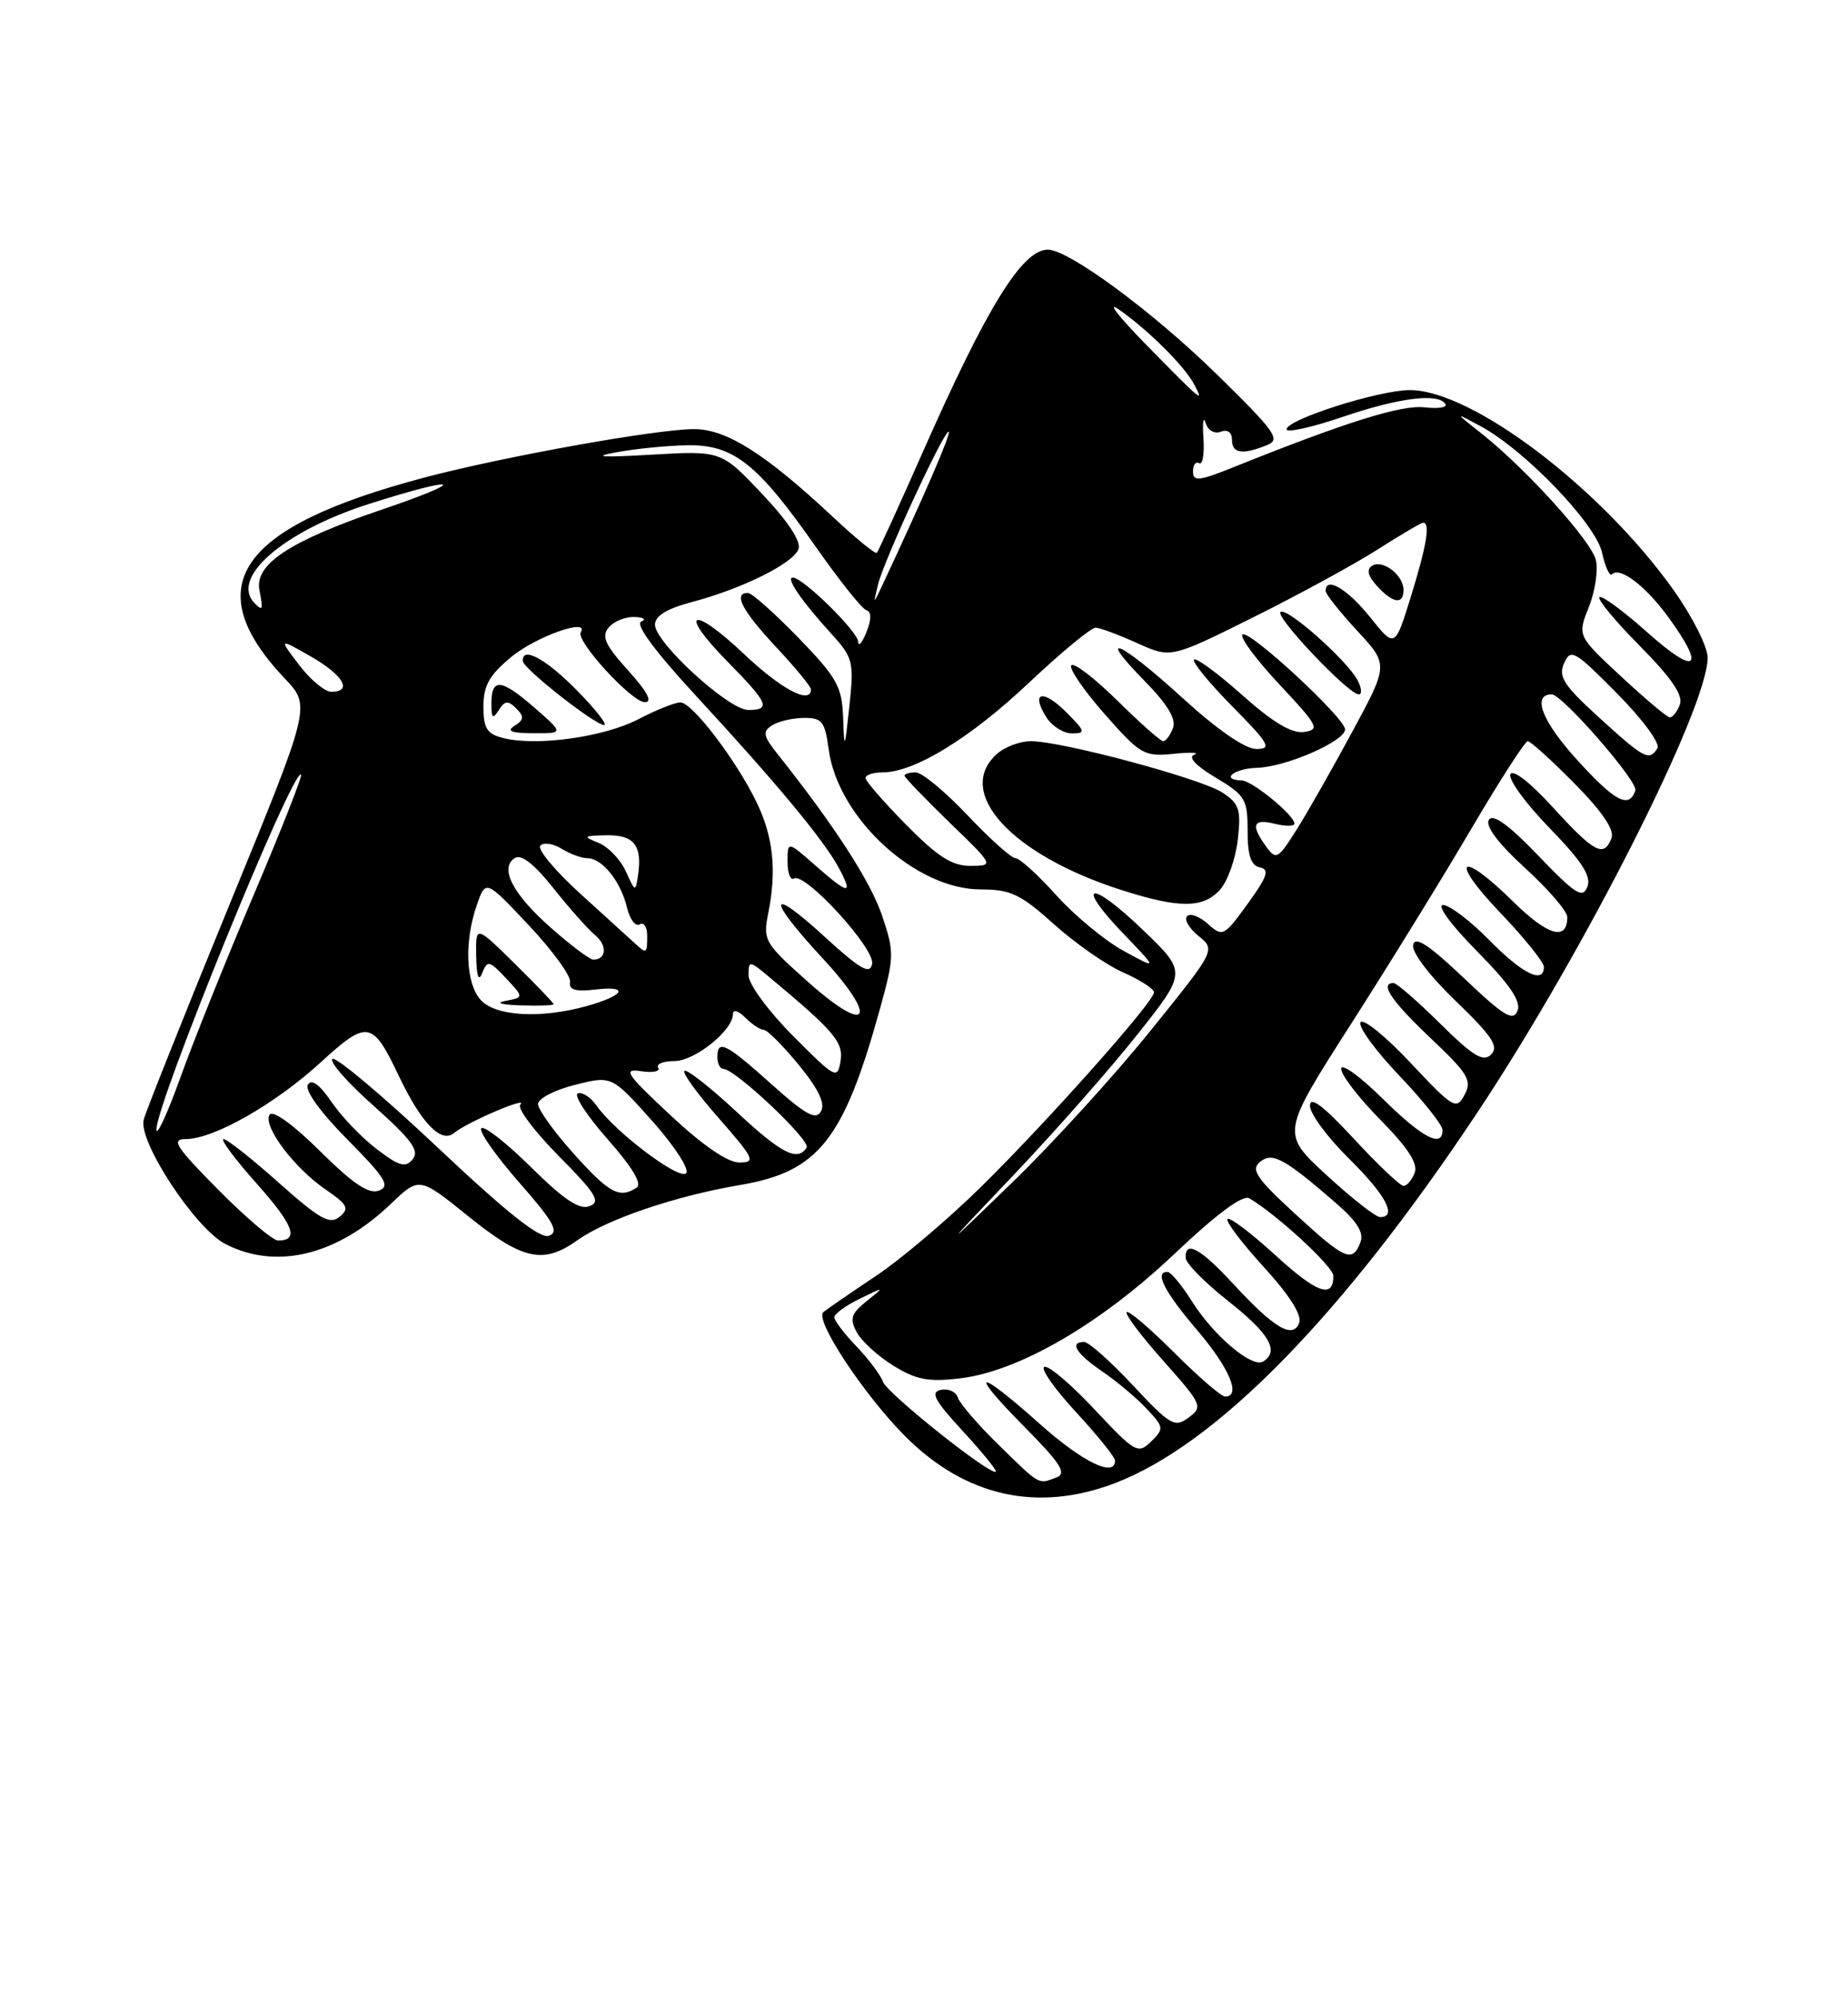 <?xml version="1.0" encoding="UTF-8" standalone="no"?>
<!DOCTYPE svg PUBLIC "-//W3C//DTD SVG 1.1//EN" "http://www.w3.org/Graphics/SVG/1.1/DTD/svg11.dtd" >
<svg xmlns="http://www.w3.org/2000/svg" xmlns:xlink="http://www.w3.org/1999/xlink" version="1.1" viewBox="0 0 237 256">
 <g >
 <path fill="currentColor"
d=" M 142.96 190.11 C 156.00 185.15 172.20 168.59 189.53 142.50 C 203.21 121.91 219.00 90.72 219.00 84.29 C 219.00 82.89 217.02 78.99 214.61 75.60 C 205.25 62.49 188.76 50.00 180.80 50.00 C 176.85 50.00 165.00 53.77 165.00 55.03 C 165.00 55.50 168.23 54.78 172.18 53.44 C 179.43 50.97 184.48 50.34 185.37 51.79 C 185.64 52.23 184.43 52.41 182.68 52.21 C 179.73 51.87 172.62 54.09 158.25 59.86 C 153.76 61.67 153.00 61.75 153.00 60.43 C 153.00 59.58 153.36 59.10 153.79 59.37 C 154.23 59.64 154.47 58.20 154.34 56.18 C 154.20 54.16 154.33 53.26 154.61 54.19 C 154.91 55.17 155.74 55.65 156.56 55.34 C 157.44 55.00 158.00 55.41 158.00 56.39 C 158.00 58.13 159.34 58.33 162.50 57.05 C 164.28 56.33 163.57 55.34 156.04 47.97 C 147.86 39.96 137.07 32.00 134.38 32.00 C 131.10 32.00 126.57 39.33 118.32 58.00 C 115.28 64.88 112.64 70.66 112.45 70.86 C 112.27 71.06 109.73 68.99 106.81 66.25 C 98.17 58.17 93.16 55.00 89.02 55.00 C 84.22 55.00 64.65 58.51 54.50 61.19 C 30.52 67.53 25.26 75.08 36.55 87.00 C 39.87 90.50 39.87 90.50 29.41 116.00 C 23.66 130.03 18.72 142.41 18.43 143.52 C 17.70 146.29 25.04 157.45 28.89 159.44 C 35.41 162.81 43.22 160.92 50.13 154.30 C 53.77 150.82 53.77 150.82 60.08 155.91 C 67.03 161.51 69.67 162.09 74.06 158.96 C 77.81 156.28 86.66 153.28 94.89 151.89 C 104.96 150.19 108.18 146.14 112.84 129.35 C 114.70 122.62 114.71 122.06 113.11 117.32 C 111.63 112.95 106.99 105.79 99.76 96.70 C 97.86 94.31 97.75 93.77 99.02 92.97 C 99.83 92.45 101.68 92.02 103.12 92.02 C 105.43 92.00 105.80 92.48 106.28 96.07 C 107.46 104.84 117.42 114.00 125.77 114.00 C 129.61 114.00 130.87 114.60 135.16 118.45 C 137.88 120.90 141.88 123.69 144.05 124.64 C 146.22 125.60 148.00 126.75 148.00 127.19 C 148.00 128.39 134.58 143.48 125.90 152.04 C 121.69 156.19 115.61 161.35 112.38 163.51 C 109.14 165.67 106.09 167.77 105.59 168.18 C 104.42 169.14 110.80 178.80 116.12 184.12 C 123.82 191.82 133.04 193.88 142.96 190.11 Z  M 128.13 185.25 C 125.45 182.64 123.08 179.89 122.84 179.14 C 122.61 178.39 121.64 177.94 120.68 178.14 C 119.28 178.43 119.81 179.45 123.47 183.42 C 125.96 186.13 127.87 188.47 127.71 188.62 C 127.11 189.22 113.79 178.62 113.24 177.11 C 112.92 176.22 111.38 174.18 109.83 172.56 C 108.27 170.94 107.00 169.27 107.00 168.84 C 107.00 168.40 108.46 167.34 110.25 166.47 C 113.50 164.88 113.50 164.88 111.13 166.78 C 109.15 168.37 108.94 169.03 109.87 170.75 C 110.48 171.89 112.59 173.82 114.57 175.04 C 117.49 176.85 119.07 177.15 123.10 176.67 C 130.65 175.78 141.11 169.72 150.61 160.72 C 156.02 155.60 159.38 153.10 160.22 153.59 C 163.72 155.64 171.00 162.35 171.00 163.53 C 171.00 166.51 168.91 165.77 163.55 160.87 C 160.46 158.05 157.70 155.96 157.42 156.24 C 157.15 156.52 159.23 159.28 162.06 162.38 C 165.35 165.97 167.00 168.57 166.62 169.55 C 165.81 171.67 163.42 170.26 158.17 164.57 C 153.95 159.99 151.95 158.91 152.06 161.25 C 152.09 161.94 154.56 164.43 157.56 166.80 C 162.82 170.95 164.11 173.20 161.99 174.51 C 160.57 175.38 155.64 171.21 152.85 166.78 C 151.56 164.73 150.16 163.04 149.75 163.03 C 148.00 162.96 149.29 165.52 153.50 170.45 C 157.68 175.34 159.22 179.00 157.11 179.00 C 156.62 179.00 153.68 176.46 150.58 173.36 C 147.48 170.26 144.74 167.93 144.49 168.18 C 144.24 168.43 146.36 171.25 149.21 174.44 C 154.17 180.02 154.30 180.31 152.44 181.69 C 150.65 183.02 150.10 182.70 145.29 177.56 C 142.43 174.50 139.62 172.00 139.04 172.00 C 137.09 172.00 138.01 173.50 141.36 175.78 C 143.20 177.03 145.76 179.18 147.04 180.55 C 149.28 182.93 149.31 183.12 147.62 184.77 C 145.94 186.41 145.59 186.21 140.40 180.68 C 137.40 177.47 134.50 175.00 133.94 175.19 C 133.39 175.37 135.20 177.97 137.97 180.97 C 140.74 183.96 143.00 186.77 143.00 187.21 C 143.00 189.43 138.84 187.40 133.34 182.50 C 125.22 175.25 124.05 175.47 131.36 182.86 C 136.04 187.59 136.84 188.85 135.50 189.36 C 133.13 190.27 133.45 190.45 128.13 185.25 Z  M 166.07 155.56 C 161.16 151.05 160.39 149.92 161.57 148.94 C 163.16 147.62 164.68 148.44 171.32 154.19 C 174.06 156.57 174.95 157.99 174.46 159.25 C 173.44 161.89 172.50 161.47 166.07 155.56 Z  M 130.09 150.50 C 135.32 145.00 142.44 136.92 145.90 132.55 C 152.21 124.60 152.21 124.60 146.56 119.18 C 139.80 112.68 137.74 113.08 144.06 119.66 C 148.50 124.28 148.50 124.28 144.12 121.89 C 141.71 120.58 137.82 117.36 135.47 114.75 C 133.12 112.14 130.77 110.00 130.24 110.00 C 129.72 110.00 126.95 107.53 124.09 104.50 C 121.23 101.48 118.24 99.00 117.44 99.00 C 116.65 99.00 116.00 99.19 116.00 99.42 C 116.00 99.64 118.59 102.33 121.75 105.40 C 127.50 110.96 127.50 110.96 124.47 110.98 C 122.11 111.00 120.26 109.81 116.22 105.72 C 113.35 102.81 111.00 100.11 111.00 99.72 C 111.00 99.32 111.98 99.00 113.18 99.00 C 117.27 99.00 124.41 94.63 131.96 87.51 C 136.11 83.60 139.96 80.42 140.53 80.45 C 141.10 80.48 143.50 81.37 145.86 82.44 C 150.16 84.38 150.16 84.38 160.75 79.11 C 166.58 76.21 173.75 72.30 176.69 70.42 C 179.63 68.54 182.26 67.00 182.52 67.00 C 183.45 67.00 182.98 69.87 180.95 76.44 C 178.89 83.09 178.89 83.09 175.70 79.09 C 172.80 75.48 169.98 73.82 170.01 75.75 C 170.02 76.16 171.84 78.45 174.05 80.84 C 178.08 85.18 178.08 85.18 173.43 93.78 C 170.87 98.52 167.65 104.19 166.26 106.38 C 163.89 110.13 163.66 110.26 162.37 108.49 C 160.36 105.74 160.69 104.88 163.50 105.59 C 164.88 105.93 166.00 105.92 166.00 105.56 C 166.00 104.49 160.60 100.07 159.25 100.03 C 156.44 99.96 158.25 98.49 161.25 98.41 C 164.93 98.30 172.50 95.00 172.50 93.49 C 172.50 92.03 160.10 80.57 159.34 81.33 C 158.98 81.69 161.12 84.57 164.09 87.74 C 169.05 93.02 169.31 93.53 167.24 93.82 C 165.67 94.04 163.25 92.60 159.31 89.09 C 156.19 86.31 153.41 84.26 153.13 84.54 C 152.85 84.82 155.05 87.51 158.02 90.52 C 162.78 95.34 163.16 96.00 161.13 96.00 C 159.69 96.00 156.15 93.56 151.70 89.50 C 143.70 82.20 140.31 80.68 146.83 87.32 C 149.74 90.29 150.87 92.17 150.43 93.32 C 150.08 94.25 149.51 95.00 149.17 95.00 C 148.84 95.00 146.20 92.66 143.31 89.81 C 140.41 86.95 137.76 84.91 137.40 85.27 C 137.04 85.63 138.94 88.42 141.62 91.47 C 146.24 96.72 146.72 97.00 150.50 96.62 C 152.70 96.40 153.89 96.45 153.16 96.73 C 152.32 97.04 153.36 98.15 155.91 99.67 C 159.70 101.94 160.00 102.43 160.00 106.48 C 160.00 109.66 160.43 110.94 161.58 111.18 C 162.85 111.44 162.54 112.35 160.01 115.84 C 156.97 120.03 156.79 120.12 154.92 118.43 C 153.86 117.47 152.65 117.01 152.24 117.43 C 151.83 117.84 152.49 118.98 153.70 119.96 C 155.91 121.75 155.91 121.75 147.54 132.12 C 142.94 137.83 134.99 146.55 129.88 151.50 C 120.58 160.50 120.58 160.50 130.09 150.50 Z  M 156.46 114.04 C 157.44 112.96 158.46 110.08 158.74 107.64 C 159.18 103.74 158.94 103.01 156.76 101.58 C 154.01 99.78 136.18 95.00 132.20 95.00 C 130.80 95.00 128.83 95.74 127.83 96.65 C 122.39 101.57 129.72 109.57 143.80 114.07 C 151.23 116.45 154.29 116.44 156.46 114.04 Z  M 136.76 91.30 C 133.75 88.29 132.15 88.67 134.17 91.90 C 134.89 93.06 136.38 94.00 137.47 94.00 C 139.27 94.00 139.21 93.76 136.76 91.30 Z  M 174.09 87.16 C 172.70 84.58 164.95 77.72 164.22 78.45 C 163.55 79.11 172.95 89.00 174.25 89.00 C 174.70 89.00 174.63 88.17 174.09 87.16 Z  M 180.00 75.62 C 180.00 73.73 177.34 71.67 175.98 72.51 C 175.22 72.98 175.41 73.80 176.59 75.10 C 178.62 77.34 180.00 77.55 180.00 75.62 Z  M 28.00 152.50 C 22.54 146.99 21.90 146.00 23.81 146.00 C 27.39 146.00 35.25 141.54 41.11 136.18 C 47.14 130.67 47.76 130.78 51.18 137.97 C 54.04 143.97 56.59 146.59 58.23 145.22 C 59.92 143.82 67.85 140.43 66.72 141.59 C 66.30 142.03 68.51 144.98 71.65 148.16 C 76.45 153.00 77.08 154.03 75.60 154.60 C 74.31 155.10 72.31 153.76 68.11 149.61 C 64.96 146.50 62.09 144.24 61.73 144.61 C 61.36 144.97 63.54 148.08 66.55 151.52 C 70.97 156.55 71.73 157.89 70.42 158.39 C 69.27 158.83 65.09 155.52 56.15 147.10 C 49.20 140.55 43.12 135.43 42.64 135.72 C 42.16 136.02 44.53 138.73 47.92 141.74 C 52.79 146.08 53.83 147.50 52.93 148.58 C 52.00 149.71 51.19 149.48 48.31 147.28 C 46.39 145.82 43.78 143.10 42.51 141.23 C 41.00 139.01 39.96 138.25 39.49 139.02 C 39.05 139.73 41.05 142.52 44.56 146.06 C 49.43 150.98 50.08 152.03 48.60 152.60 C 47.31 153.10 45.29 151.75 41.04 147.54 C 37.58 144.11 34.97 142.24 34.57 142.88 C 33.68 144.32 37.71 149.70 41.77 152.47 C 44.59 154.41 44.84 154.89 43.55 155.96 C 42.30 157.00 41.01 156.27 35.77 151.61 C 32.32 148.53 29.13 146.01 28.67 146.00 C 28.21 146.00 30.11 148.55 32.88 151.66 C 37.66 157.02 38.41 159.00 35.66 159.00 C 34.99 159.00 31.54 156.07 28.00 152.50 Z  M 170.14 150.63 C 164.30 145.26 164.30 145.26 173.18 131.38 C 178.07 123.75 185.04 112.44 188.68 106.25 C 192.32 100.06 195.58 95.00 195.93 95.00 C 196.28 95.00 198.98 97.44 201.92 100.42 C 205.49 104.03 207.07 106.37 206.67 107.42 C 205.70 109.95 204.50 109.33 199.18 103.51 C 196.20 100.24 193.97 98.52 193.70 99.26 C 193.44 99.94 195.72 103.05 198.76 106.17 C 202.89 110.42 204.10 112.30 203.58 113.66 C 202.98 115.22 202.06 114.64 197.29 109.68 C 193.46 105.69 191.46 104.25 190.94 105.09 C 190.46 105.87 192.14 108.11 195.59 111.26 C 198.57 113.98 201.00 116.80 201.00 117.54 C 201.00 120.64 198.52 119.95 194.12 115.62 C 187.25 108.85 185.72 109.98 192.35 116.93 C 195.46 120.18 198.00 123.33 198.00 123.93 C 198.00 126.18 195.25 124.83 191.00 120.50 C 188.57 118.03 185.90 116.00 185.07 116.00 C 184.22 116.00 186.09 118.56 189.42 121.92 C 193.63 126.18 195.09 128.32 194.62 129.55 C 194.07 130.97 192.88 130.25 187.76 125.38 C 183.22 121.08 181.47 119.93 181.23 121.12 C 181.04 122.06 183.34 125.08 186.70 128.31 C 191.36 132.80 192.25 134.14 191.24 135.15 C 190.23 136.17 188.95 135.40 184.71 131.21 C 181.81 128.34 179.11 126.00 178.72 126.00 C 176.89 126.00 178.44 128.30 183.47 133.06 C 188.30 137.63 188.81 138.48 187.83 140.32 C 186.77 142.30 186.40 142.08 180.90 136.23 C 177.71 132.83 174.82 130.49 174.48 131.03 C 174.15 131.57 176.38 134.64 179.44 137.85 C 182.50 141.06 185.00 144.20 185.00 144.84 C 185.00 147.21 182.41 145.85 177.28 140.78 C 174.38 137.92 172.00 136.21 172.00 137.00 C 172.00 137.79 174.27 140.73 177.04 143.54 C 180.56 147.11 181.88 149.14 181.43 150.32 C 181.08 151.24 180.43 152.00 180.00 152.00 C 179.57 152.00 176.69 149.27 173.61 145.94 C 169.68 141.70 168.00 140.44 168.00 141.73 C 168.00 142.75 170.25 145.79 173.00 148.50 C 177.73 153.16 179.24 156.00 176.99 156.00 C 176.44 156.00 173.35 153.58 170.14 150.63 Z  M 73.59 147.89 C 71.07 145.08 69.00 142.21 69.00 141.51 C 69.00 140.81 71.13 139.70 73.73 139.05 C 78.45 137.86 78.45 137.86 83.65 143.68 C 86.53 146.92 88.46 149.89 87.99 150.38 C 87.10 151.30 78.88 145.09 76.51 141.72 C 75.77 140.65 74.68 139.94 74.11 140.14 C 73.53 140.34 75.24 142.97 77.91 146.00 C 81.11 149.62 82.39 151.75 81.64 152.23 C 79.44 153.65 78.15 152.96 73.59 147.89 Z  M 85.98 142.94 C 80.28 137.62 79.83 136.94 82.22 137.30 C 83.72 137.53 84.70 137.33 84.41 136.86 C 84.12 136.38 85.05 136.00 86.49 136.00 C 89.10 136.00 94.00 132.07 94.00 129.97 C 94.00 129.34 94.69 129.54 95.57 130.43 C 96.44 131.29 97.51 132.00 97.95 132.00 C 98.40 132.00 100.41 134.02 102.44 136.49 C 104.96 139.57 105.86 141.43 105.29 142.44 C 104.64 143.61 103.35 142.91 98.98 139.00 C 93.08 133.71 92.00 133.17 92.00 135.50 C 92.00 136.32 92.35 137.00 92.77 137.00 C 94.27 137.00 104.00 146.19 103.45 147.08 C 102.30 148.93 100.23 147.88 94.45 142.49 C 91.20 139.47 88.20 137.10 87.80 137.24 C 87.40 137.39 89.34 140.09 92.12 143.25 C 96.75 148.53 96.97 149.00 94.81 149.00 C 93.31 149.00 90.11 146.80 85.98 142.94 Z  M 20.06 144.79 C 19.95 141.64 37.62 98.29 38.61 99.28 C 38.80 99.46 36.08 106.36 32.57 114.62 C 29.06 122.87 24.82 133.42 23.15 138.06 C 21.48 142.70 20.09 145.73 20.06 144.79 Z  M 101.70 132.77 C 98.55 129.61 96.00 126.14 96.00 125.03 C 96.00 123.07 96.07 123.07 98.69 125.26 C 107.08 132.26 108.19 133.58 107.79 136.03 C 107.41 138.38 107.12 138.22 101.70 132.77 Z  M 103.59 125.82 C 98.04 120.88 97.83 120.50 98.52 117.08 C 99.62 111.58 99.18 107.27 97.04 102.85 C 94.45 97.48 88.80 90.07 87.28 90.03 C 86.61 90.01 84.18 90.98 81.88 92.18 C 77.48 94.47 68.85 95.68 64.55 94.60 C 62.44 94.07 62.00 93.37 62.00 90.55 C 62.00 87.86 62.75 86.53 65.61 84.17 C 68.74 81.59 75.64 79.15 74.48 81.04 C 73.80 82.13 81.02 90.00 82.69 90.00 C 83.73 90.00 83.03 88.67 80.55 85.93 C 77.59 82.65 77.11 81.58 78.06 80.43 C 78.71 79.64 80.20 79.04 81.37 79.08 C 82.54 79.12 82.93 79.39 82.23 79.67 C 81.42 79.99 83.99 83.48 89.23 89.15 C 99.61 100.39 105.69 107.71 107.58 111.25 C 109.47 114.78 108.88 114.71 104.53 110.90 C 101.00 107.79 101.00 107.79 101.00 110.46 C 101.00 111.92 101.37 112.89 101.83 112.60 C 103.22 111.74 112.23 121.58 111.85 123.54 C 111.57 124.96 110.36 124.27 105.75 120.06 C 98.48 113.41 98.28 115.03 105.43 122.75 C 112.76 130.67 111.46 132.84 103.59 125.82 Z  M 68.42 90.60 C 64.20 86.94 62.99 86.88 63.02 90.31 C 63.03 92.07 63.22 92.21 63.97 91.01 C 64.74 89.79 65.16 89.76 66.20 90.80 C 67.24 91.84 67.21 92.26 65.99 93.03 C 64.91 93.71 65.57 93.97 68.42 93.98 C 72.33 94.00 72.33 94.00 68.42 90.60 Z  M 74.00 88.50 C 70.02 84.44 66.90 82.76 67.06 84.75 C 67.13 85.71 76.19 92.84 77.46 92.93 C 77.99 92.97 76.43 90.97 74.00 88.50 Z  M 61.65 128.17 C 59.73 126.05 59.51 120.71 61.15 116.01 C 62.29 112.72 62.29 112.72 67.83 118.61 C 70.88 121.85 73.25 125.12 73.11 125.87 C 72.93 126.87 73.79 127.13 76.36 126.83 C 80.79 126.31 80.10 127.60 75.21 128.96 C 69.33 130.59 63.54 130.26 61.65 128.17 Z  M 71.00 128.71 C 71.00 128.55 68.75 126.21 66.00 123.50 C 61.00 118.58 61.00 118.58 61.07 122.54 C 61.12 125.17 61.38 125.90 61.85 124.70 C 62.50 123.05 62.75 123.11 64.88 125.37 C 67.19 127.84 67.19 127.84 64.85 128.28 C 63.47 128.54 64.26 128.78 66.75 128.86 C 69.09 128.94 71.00 128.87 71.00 128.71 Z  M 70.70 118.96 C 65.75 114.61 64.00 111.23 66.04 109.97 C 66.87 109.46 68.56 110.79 70.98 113.85 C 73.01 116.41 75.41 119.11 76.32 119.86 C 77.91 121.17 77.77 123.00 76.08 123.00 C 75.64 123.00 73.22 121.18 70.70 118.96 Z  M 81.50 120.98 C 80.95 120.47 77.80 117.61 74.50 114.62 C 71.20 111.63 68.86 108.83 69.30 108.38 C 69.73 107.94 70.96 108.12 72.03 108.79 C 73.10 109.45 74.58 110.00 75.33 110.00 C 77.22 110.00 79.60 112.96 80.40 116.29 C 80.76 117.83 81.50 118.81 82.03 118.48 C 82.56 118.15 83.00 118.81 83.00 119.94 C 83.00 122.23 82.92 122.29 81.50 120.98 Z  M 80.26 111.69 C 79.58 110.18 78.00 108.53 76.76 108.03 C 74.71 107.21 74.80 107.12 77.78 107.06 C 81.30 107.00 82.38 108.34 81.83 112.15 C 81.51 114.37 81.47 114.36 80.26 111.69 Z  M 202.27 97.41 C 197.76 92.46 196.42 89.00 199.01 89.00 C 200.36 89.00 210.10 100.19 209.73 101.31 C 208.93 103.70 207.13 102.76 202.27 97.41 Z  M 205.09 91.98 C 200.52 87.82 199.82 86.73 200.59 85.00 C 201.44 83.09 201.93 83.38 207.37 88.87 C 210.64 92.17 212.94 95.29 212.56 95.90 C 211.51 97.59 210.89 97.27 205.09 91.98 Z  M 108.13 92.00 C 107.98 87.99 107.35 86.87 102.40 81.75 C 99.33 78.59 96.42 76.00 95.92 76.00 C 93.99 76.00 95.16 78.26 99.50 82.90 C 101.97 85.54 104.00 88.00 104.00 88.35 C 104.00 90.36 100.20 88.36 95.43 83.84 C 88.68 77.46 86.88 78.28 93.31 84.81 C 98.54 90.12 98.92 91.00 95.96 91.00 C 93.45 91.00 84.00 82.36 84.00 80.07 C 84.00 78.94 85.50 78.02 88.75 77.16 C 95.21 75.45 101.70 72.23 102.40 70.39 C 102.78 69.42 101.08 66.84 97.74 63.31 C 92.50 57.76 92.50 57.76 83.50 58.28 C 77.15 58.65 75.83 58.56 79.00 57.98 C 81.47 57.52 85.60 57.11 88.17 57.07 C 94.07 56.98 97.15 59.42 104.63 70.10 C 107.62 74.36 110.52 78.01 111.09 78.20 C 111.77 78.42 111.78 79.35 111.12 81.02 C 110.57 82.38 110.10 82.94 110.06 82.26 C 110.00 80.93 103.02 74.07 101.69 74.03 C 100.71 73.99 102.73 76.96 106.65 81.27 C 109.41 84.31 109.54 84.85 108.93 90.50 C 108.33 96.12 108.28 96.22 108.13 92.00 Z  M 207.90 86.70 C 202.29 81.50 202.29 81.50 203.77 77.79 C 204.58 75.75 204.98 73.04 204.66 71.76 C 204.03 69.28 195.74 60.11 190.00 55.57 C 186.50 52.80 186.50 52.80 189.92 54.65 C 195.60 57.72 204.65 67.15 205.46 70.84 C 205.86 72.66 206.43 73.90 206.73 73.61 C 207.75 72.58 211.08 75.13 214.03 79.20 C 218.78 85.75 217.53 86.63 211.32 81.10 C 208.19 78.31 205.41 76.26 205.12 76.54 C 204.84 76.82 207.19 79.66 210.35 82.84 C 214.40 86.94 215.89 89.13 215.43 90.32 C 215.08 91.24 214.50 91.98 214.14 91.95 C 213.79 91.93 210.98 89.57 207.90 86.70 Z  M 38.36 85.23 C 35.74 81.79 35.74 81.79 39.86 84.14 C 44.02 86.52 45.27 88.67 42.49 88.67 C 41.66 88.67 39.80 87.12 38.36 85.23 Z  M 32.67 77.33 C 29.42 74.09 36.36 68.07 47.39 64.57 C 59.04 60.87 60.30 61.47 48.96 65.32 C 37.17 69.33 32.63 72.31 33.27 75.63 C 33.76 78.18 33.69 78.36 32.67 77.33 Z  M 112.58 75.00 C 113.29 71.94 121.20 54.86 121.68 55.34 C 121.96 55.63 118.50 63.61 113.16 75.00 C 111.99 77.50 111.99 77.50 112.58 75.00 Z  M 147.00 44.19 C 143.43 40.55 141.86 38.52 143.51 39.68 C 147.29 42.33 151.86 46.88 153.12 49.22 C 154.47 51.75 154.22 51.55 147.00 44.19 Z "/>
</g>
</svg>